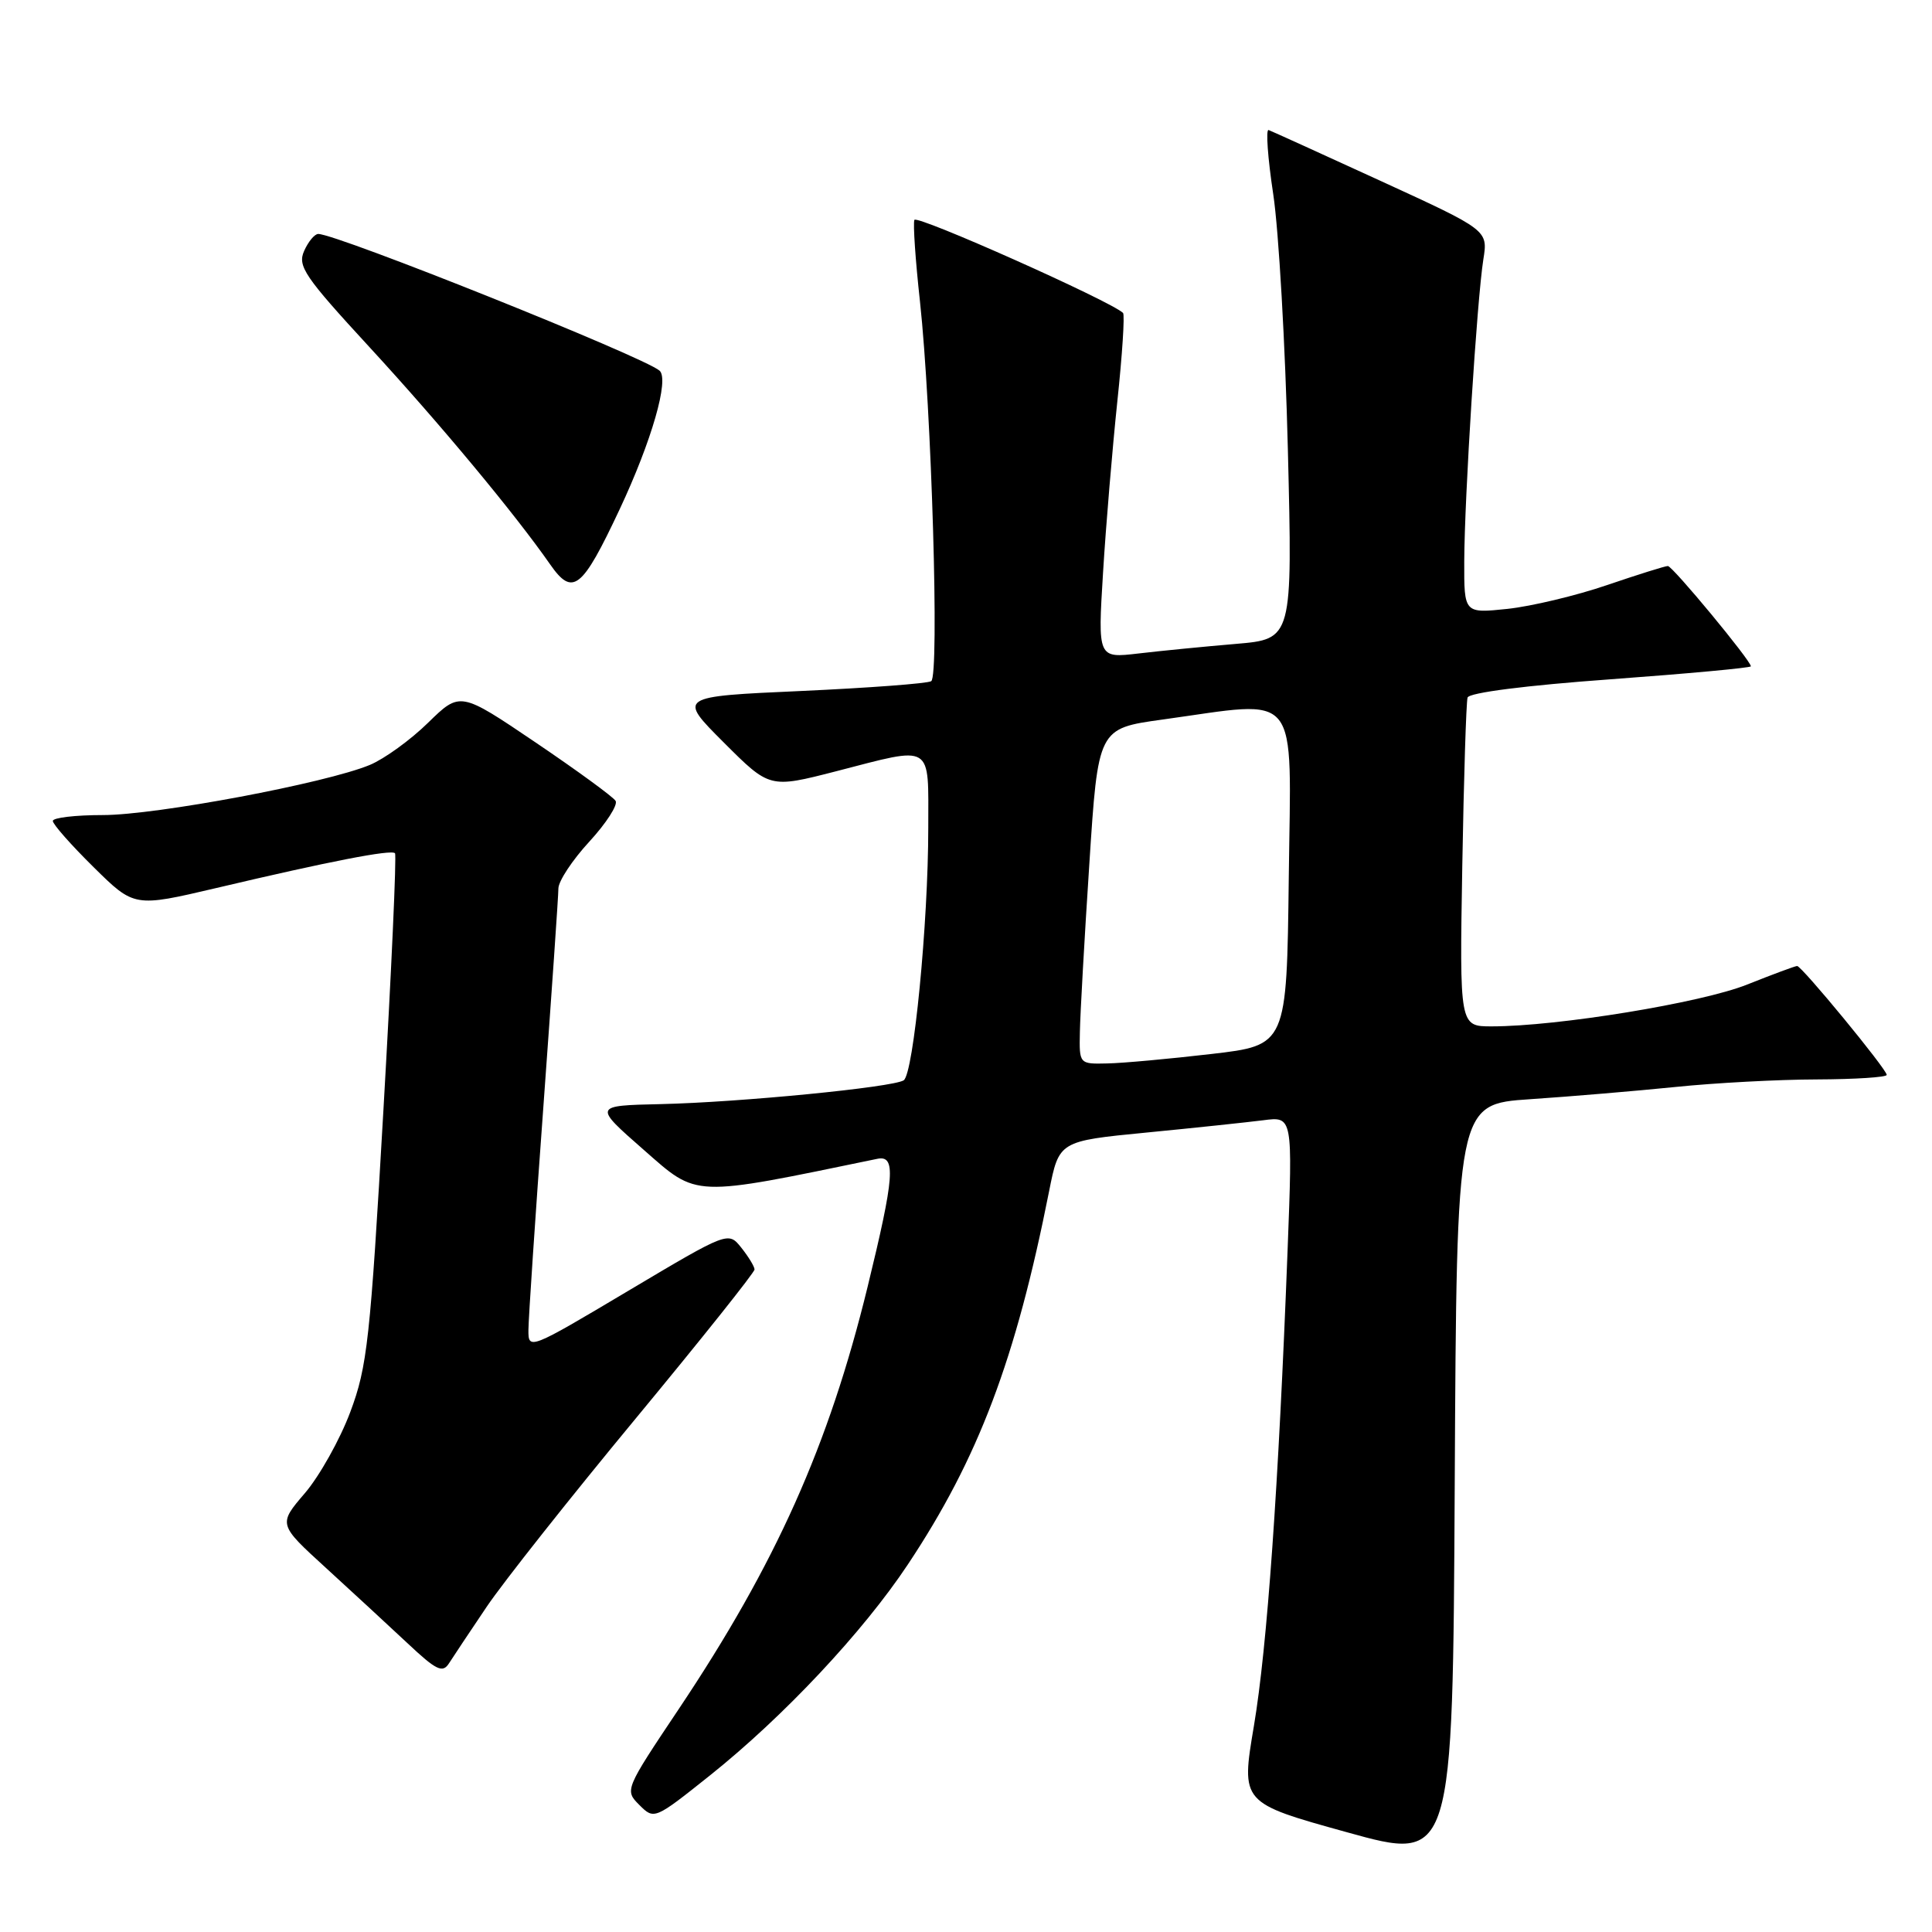 <?xml version="1.0" encoding="UTF-8" standalone="no"?>
<!DOCTYPE svg PUBLIC "-//W3C//DTD SVG 1.1//EN" "http://www.w3.org/Graphics/SVG/1.1/DTD/svg11.dtd" >
<svg xmlns="http://www.w3.org/2000/svg" xmlns:xlink="http://www.w3.org/1999/xlink" version="1.1" viewBox="0 0 256 256">
 <g >
 <path fill="currentColor"
d=" M 202.76 145.65 C 208.12 145.29 216.78 144.56 222.00 144.03 C 227.22 143.49 235.66 143.04 240.75 143.03 C 245.84 143.01 250.00 142.74 250.00 142.43 C 250.00 141.68 238.74 128.00 238.13 128.00 C 237.87 128.00 234.89 129.11 231.50 130.46 C 225.46 132.88 206.39 136.00 197.65 136.00 C 193.40 136.00 193.40 136.00 193.76 114.75 C 193.96 103.06 194.28 93.02 194.46 92.43 C 194.67 91.78 202.21 90.82 213.40 90.01 C 223.63 89.26 232.00 88.49 232.00 88.29 C 232.00 87.54 221.62 75.00 221.00 75.00 C 220.64 75.00 217.01 76.14 212.93 77.53 C 208.84 78.93 202.91 80.34 199.75 80.68 C 194.00 81.28 194.00 81.28 194.02 74.39 C 194.05 65.96 195.71 39.69 196.55 34.38 C 197.17 30.50 197.17 30.50 183.00 24.00 C 175.20 20.42 168.50 17.38 168.10 17.23 C 167.71 17.08 167.98 20.91 168.71 25.73 C 169.44 30.55 170.31 45.79 170.65 59.59 C 171.27 84.68 171.27 84.68 163.76 85.32 C 159.62 85.67 153.82 86.24 150.85 86.59 C 145.46 87.22 145.46 87.22 146.16 75.86 C 146.54 69.61 147.40 59.42 148.05 53.21 C 148.71 47.00 149.05 41.72 148.81 41.47 C 147.27 39.94 121.44 28.41 121.16 29.14 C 120.97 29.64 121.30 34.49 121.90 39.94 C 123.44 54.14 124.49 89.58 123.39 90.26 C 122.89 90.57 115.13 91.15 106.14 91.56 C 89.81 92.29 89.81 92.29 95.89 98.37 C 101.98 104.46 101.98 104.46 110.74 102.21 C 123.80 98.84 123.00 98.35 123.00 109.70 C 123.00 122.28 121.05 142.32 119.74 143.15 C 118.27 144.08 98.05 146.06 87.56 146.30 C 78.61 146.50 78.61 146.50 85.32 152.38 C 92.51 158.69 91.54 158.66 116.25 153.55 C 118.75 153.03 118.53 155.90 114.95 170.56 C 109.82 191.54 102.80 207.22 89.95 226.44 C 82.79 237.14 82.76 237.21 84.72 239.17 C 86.68 241.13 86.73 241.11 94.10 235.23 C 103.82 227.47 114.36 216.24 120.29 207.31 C 129.64 193.25 134.59 180.16 139.01 157.85 C 140.33 151.20 140.33 151.20 151.91 150.07 C 158.29 149.45 165.25 148.71 167.39 148.44 C 171.29 147.93 171.29 147.93 170.61 165.72 C 169.41 197.01 167.91 218.23 166.15 228.69 C 164.43 238.89 164.43 238.89 178.47 242.78 C 192.50 246.68 192.50 246.68 192.76 196.49 C 193.02 146.30 193.02 146.30 202.76 145.65 Z  M 64.50 212.89 C 66.70 209.63 75.59 198.40 84.25 187.94 C 92.91 177.47 99.99 168.60 99.98 168.21 C 99.97 167.82 99.18 166.52 98.23 165.33 C 96.50 163.16 96.50 163.16 83.25 171.04 C 70.13 178.85 70.00 178.90 70.02 176.21 C 70.03 174.72 70.92 161.35 72.01 146.50 C 73.09 131.65 73.99 118.70 73.99 117.73 C 74.00 116.75 75.84 113.96 78.09 111.52 C 80.33 109.08 81.90 106.65 81.57 106.12 C 81.24 105.58 76.47 102.10 70.97 98.38 C 60.97 91.62 60.97 91.62 56.73 95.76 C 54.41 98.04 50.92 100.56 49.00 101.36 C 43.16 103.78 20.70 108.00 13.64 108.00 C 9.99 108.00 7.00 108.35 7.00 108.78 C 7.00 109.22 9.43 111.97 12.40 114.90 C 17.79 120.22 17.79 120.22 28.65 117.67 C 43.64 114.13 51.87 112.53 52.34 113.06 C 52.56 113.30 51.87 128.57 50.81 147.00 C 49.06 177.53 48.67 181.09 46.41 187.11 C 45.05 190.74 42.34 195.58 40.40 197.85 C 36.86 201.98 36.86 201.98 43.17 207.74 C 46.64 210.91 51.51 215.41 53.99 217.73 C 57.83 221.34 58.65 221.73 59.50 220.39 C 60.05 219.53 62.30 216.15 64.50 212.89 Z  M 82.10 67.50 C 86.36 58.42 88.71 50.25 87.39 49.11 C 85.24 47.26 44.64 31.00 42.17 31.00 C 41.69 31.00 40.85 32.01 40.30 33.25 C 39.40 35.26 40.34 36.64 48.96 46.00 C 58.34 56.19 68.21 68.06 72.90 74.79 C 75.89 79.08 77.12 78.10 82.10 67.50 Z  M 143.09 136.75 C 143.13 134.41 143.69 124.41 144.34 114.52 C 145.50 96.53 145.50 96.53 154.00 95.35 C 172.52 92.79 171.07 90.98 170.77 116.25 C 170.50 138.50 170.50 138.50 160.50 139.66 C 155.00 140.30 148.81 140.87 146.75 140.91 C 143.00 141.00 143.00 141.00 143.09 136.75 Z "/>
</g>
</svg>
